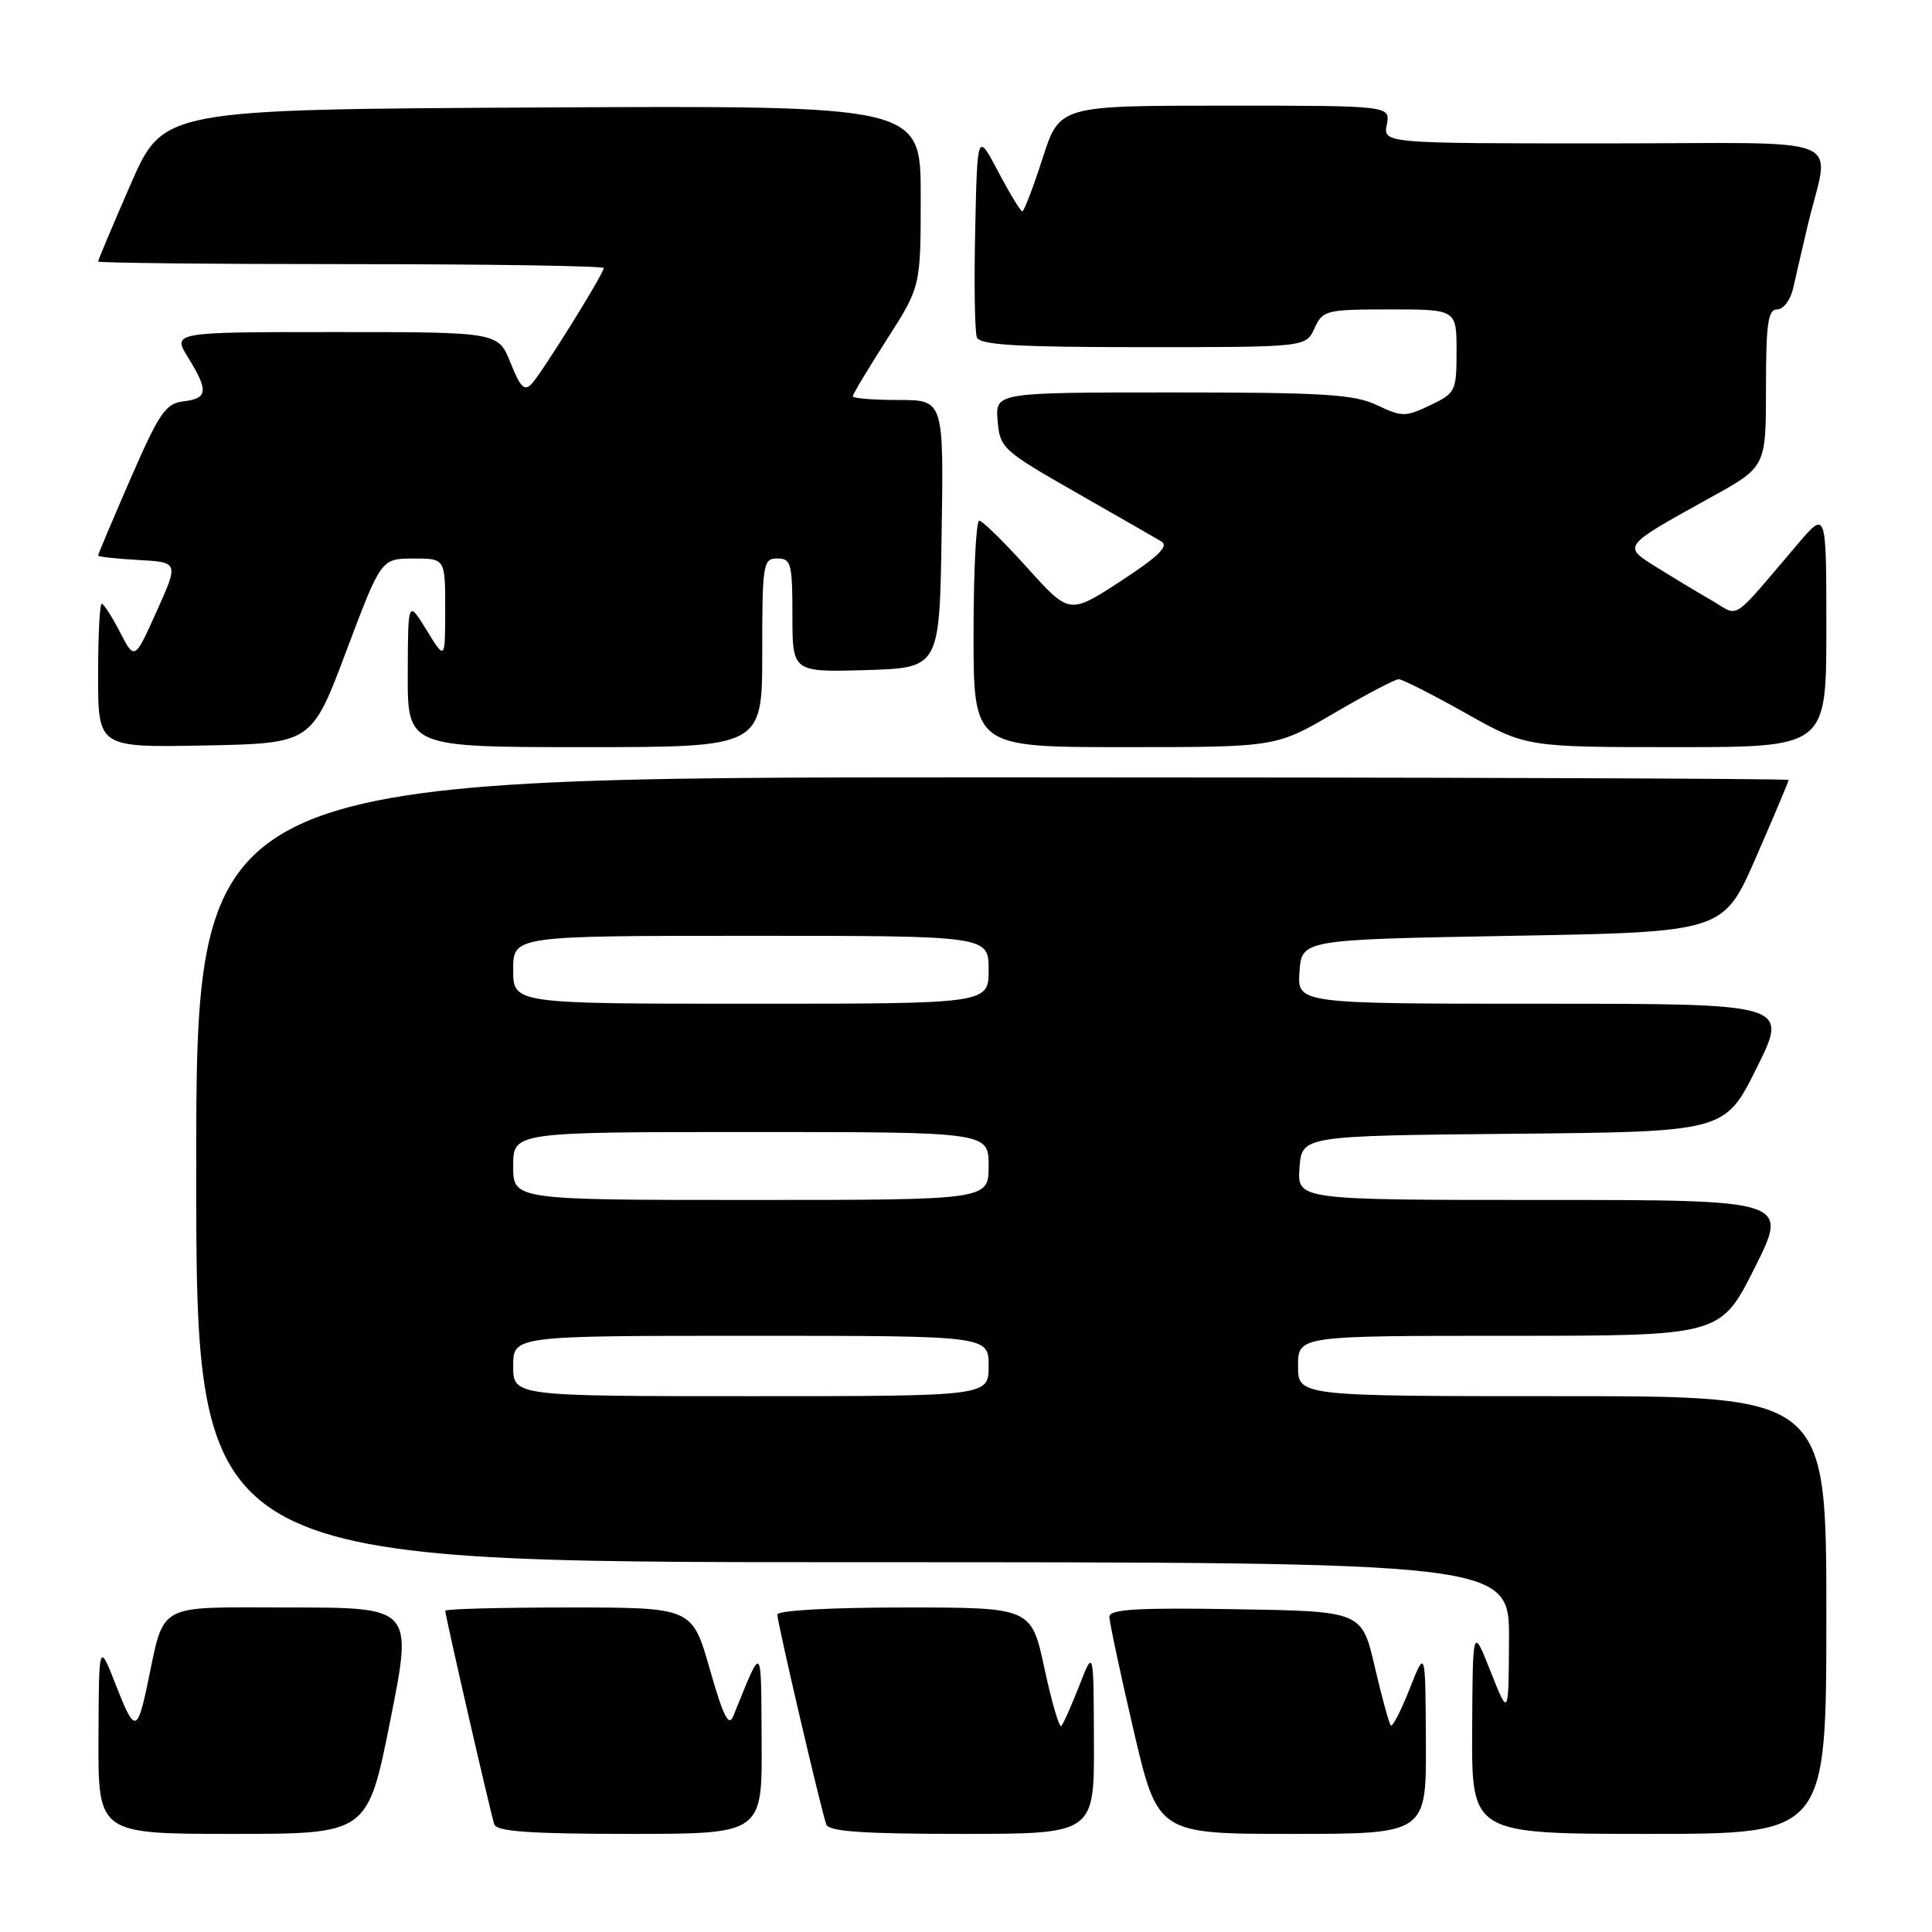 <?xml version="1.0" encoding="UTF-8" standalone="no"?>
<!DOCTYPE svg PUBLIC "-//W3C//DTD SVG 1.1//EN" "http://www.w3.org/Graphics/SVG/1.1/DTD/svg11.dtd" >
<svg xmlns="http://www.w3.org/2000/svg" xmlns:xlink="http://www.w3.org/1999/xlink" version="1.1" viewBox="0 0 256 256">
 <g >
 <path fill="currentColor"
d=" M 51.71 228.00 C 54.70 213.00 54.70 213.00 38.39 213.00 C 20.32 213.00 21.89 212.12 19.47 223.50 C 18.19 229.51 17.79 229.51 15.44 223.50 C 13.10 217.50 13.10 217.50 13.05 230.25 C 13.00 243.00 13.00 243.00 30.86 243.00 C 48.71 243.00 48.71 243.00 51.71 228.00 Z  M 100.92 230.75 C 100.83 217.48 101.10 217.73 97.15 227.42 C 96.56 228.87 95.81 227.35 94.05 221.17 C 91.72 213.00 91.72 213.00 75.36 213.00 C 66.36 213.00 59.00 213.19 59.00 213.43 C 59.00 214.12 65.03 240.38 65.50 241.75 C 65.83 242.69 70.34 243.00 83.47 243.00 C 101.00 243.00 101.00 243.00 100.92 230.75 Z  M 144.95 230.75 C 144.91 218.50 144.91 218.50 143.01 223.36 C 141.96 226.04 140.89 228.44 140.62 228.71 C 140.36 228.98 139.36 225.55 138.40 221.10 C 136.66 213.00 136.66 213.00 119.83 213.00 C 110.04 213.00 103.00 213.39 103.00 213.94 C 103.00 214.99 108.79 239.82 109.49 241.75 C 109.82 242.69 114.35 243.00 127.47 243.00 C 145.00 243.00 145.00 243.00 144.95 230.75 Z  M 188.94 230.75 C 188.87 218.50 188.87 218.50 186.79 223.77 C 185.65 226.67 184.52 228.86 184.29 228.62 C 184.06 228.39 183.10 224.89 182.16 220.85 C 180.45 213.50 180.45 213.50 163.73 213.23 C 150.70 213.01 147.00 213.23 147.00 214.23 C 147.00 214.93 148.44 221.69 150.20 229.25 C 153.41 243.00 153.41 243.00 171.20 243.00 C 189.00 243.00 189.00 243.00 188.94 230.75 Z  M 242.00 214.00 C 242.00 185.00 242.00 185.00 207.00 185.00 C 172.00 185.00 172.00 185.00 172.00 181.00 C 172.00 177.00 172.00 177.00 199.99 177.00 C 227.98 177.00 227.98 177.00 232.50 168.00 C 237.02 159.00 237.02 159.00 204.45 159.00 C 171.89 159.00 171.89 159.00 172.19 154.75 C 172.50 150.50 172.50 150.50 200.53 150.23 C 228.57 149.97 228.57 149.97 232.78 141.48 C 236.99 133.00 236.99 133.00 204.44 133.00 C 171.89 133.00 171.89 133.00 172.19 128.75 C 172.50 124.50 172.50 124.50 200.43 124.00 C 228.36 123.50 228.36 123.50 232.68 113.60 C 235.06 108.15 237.00 103.53 237.00 103.35 C 237.00 103.16 189.53 103.00 131.50 103.00 C 26.00 103.00 26.00 103.00 26.00 155.00 C 26.00 207.00 26.00 207.00 113.00 207.00 C 200.00 207.00 200.00 207.00 199.95 217.25 C 199.90 227.50 199.90 227.50 197.52 221.50 C 195.14 215.50 195.14 215.50 195.07 229.25 C 195.00 243.00 195.00 243.00 218.50 243.00 C 242.00 243.00 242.00 243.00 242.00 214.00 Z  M 45.89 86.26 C 50.50 74.02 50.50 74.02 54.75 74.01 C 59.00 74.00 59.00 74.00 58.99 80.75 C 58.99 87.50 58.99 87.50 56.53 83.50 C 54.06 79.50 54.06 79.50 54.03 89.25 C 54.00 99.00 54.00 99.00 77.50 99.00 C 101.00 99.00 101.00 99.00 101.00 86.50 C 101.00 74.67 101.11 74.00 103.00 74.00 C 104.82 74.00 105.00 74.67 105.00 81.54 C 105.00 89.07 105.00 89.07 114.75 88.79 C 124.50 88.50 124.50 88.50 124.77 70.75 C 125.05 53.00 125.05 53.00 119.02 53.00 C 115.71 53.00 113.00 52.78 113.00 52.51 C 113.00 52.24 115.03 48.86 117.50 45.00 C 122.00 37.98 122.00 37.98 122.00 25.98 C 122.00 13.98 122.00 13.98 71.82 14.24 C 21.64 14.50 21.64 14.50 17.32 24.40 C 14.94 29.85 13.00 34.47 13.00 34.65 C 13.00 34.84 28.07 35.00 46.50 35.00 C 64.93 35.00 80.00 35.24 80.00 35.52 C 80.00 36.26 71.94 49.21 70.48 50.83 C 69.51 51.89 68.96 51.36 67.65 48.08 C 66.02 44.00 66.02 44.00 44.43 44.00 C 22.84 44.00 22.84 44.00 24.92 47.37 C 27.65 51.79 27.55 52.80 24.31 53.18 C 21.95 53.46 21.10 54.70 17.31 63.40 C 14.94 68.85 13.00 73.44 13.00 73.61 C 13.00 73.77 15.40 74.04 18.34 74.20 C 23.68 74.50 23.68 74.50 20.76 81.00 C 17.84 87.50 17.84 87.50 15.89 83.75 C 14.83 81.69 13.74 80.00 13.48 80.00 C 13.21 80.00 13.00 84.29 13.00 89.53 C 13.00 99.05 13.00 99.05 27.14 98.78 C 41.29 98.50 41.29 98.50 45.89 86.26 Z  M 176.77 94.50 C 181.00 92.03 184.85 90.00 185.33 90.00 C 185.82 90.00 189.81 92.03 194.21 94.50 C 202.22 99.00 202.22 99.00 222.11 99.00 C 242.00 99.00 242.00 99.00 242.00 83.32 C 242.00 67.64 242.00 67.64 238.25 72.04 C 229.17 82.69 230.59 81.75 226.83 79.57 C 225.00 78.52 221.73 76.55 219.57 75.20 C 214.95 72.32 214.83 72.47 226.75 65.87 C 234.00 61.86 234.00 61.86 234.00 51.43 C 234.00 42.89 234.27 41.00 235.48 41.00 C 236.30 41.00 237.24 39.76 237.59 38.25 C 237.93 36.74 238.79 33.02 239.50 30.00 C 242.42 17.54 245.97 19.00 212.66 19.00 C 183.28 19.00 183.28 19.00 183.76 16.50 C 184.23 14.00 184.23 14.00 162.31 14.00 C 140.39 14.00 140.39 14.00 138.14 21.00 C 136.90 24.85 135.69 28.00 135.46 28.00 C 135.23 28.00 133.79 25.64 132.27 22.75 C 129.50 17.50 129.50 17.50 129.22 30.45 C 129.06 37.57 129.16 43.98 129.44 44.70 C 129.83 45.71 134.70 46.00 151.49 46.00 C 173.04 46.00 173.04 46.00 174.18 43.50 C 175.27 41.11 175.70 41.00 184.16 41.00 C 193.00 41.00 193.00 41.00 193.00 46.52 C 193.00 51.84 192.88 52.09 189.50 53.70 C 186.23 55.26 185.77 55.26 182.47 53.69 C 179.46 52.25 175.40 52.00 155.41 52.00 C 131.88 52.00 131.88 52.00 132.19 55.75 C 132.49 59.37 132.86 59.70 142.50 65.21 C 148.00 68.35 153.13 71.29 153.89 71.75 C 154.91 72.36 153.46 73.77 148.49 77.01 C 141.70 81.43 141.70 81.43 136.10 75.21 C 133.02 71.79 130.16 68.99 129.75 68.99 C 129.34 69.00 129.00 75.75 129.00 84.00 C 129.00 99.00 129.00 99.00 149.04 99.00 C 169.08 99.00 169.08 99.00 176.77 94.50 Z  M 68.00 181.00 C 68.00 177.00 68.00 177.00 99.50 177.00 C 131.00 177.00 131.00 177.00 131.00 181.00 C 131.00 185.00 131.00 185.00 99.50 185.00 C 68.00 185.00 68.00 185.00 68.00 181.00 Z  M 68.00 154.50 C 68.00 150.00 68.00 150.00 99.50 150.00 C 131.00 150.00 131.00 150.00 131.00 154.50 C 131.00 159.00 131.00 159.00 99.50 159.00 C 68.00 159.00 68.00 159.00 68.00 154.50 Z  M 68.00 128.50 C 68.00 124.00 68.00 124.00 99.50 124.00 C 131.00 124.00 131.00 124.00 131.00 128.50 C 131.00 133.00 131.00 133.00 99.50 133.00 C 68.00 133.00 68.00 133.00 68.00 128.50 Z "/>
</g>
</svg>